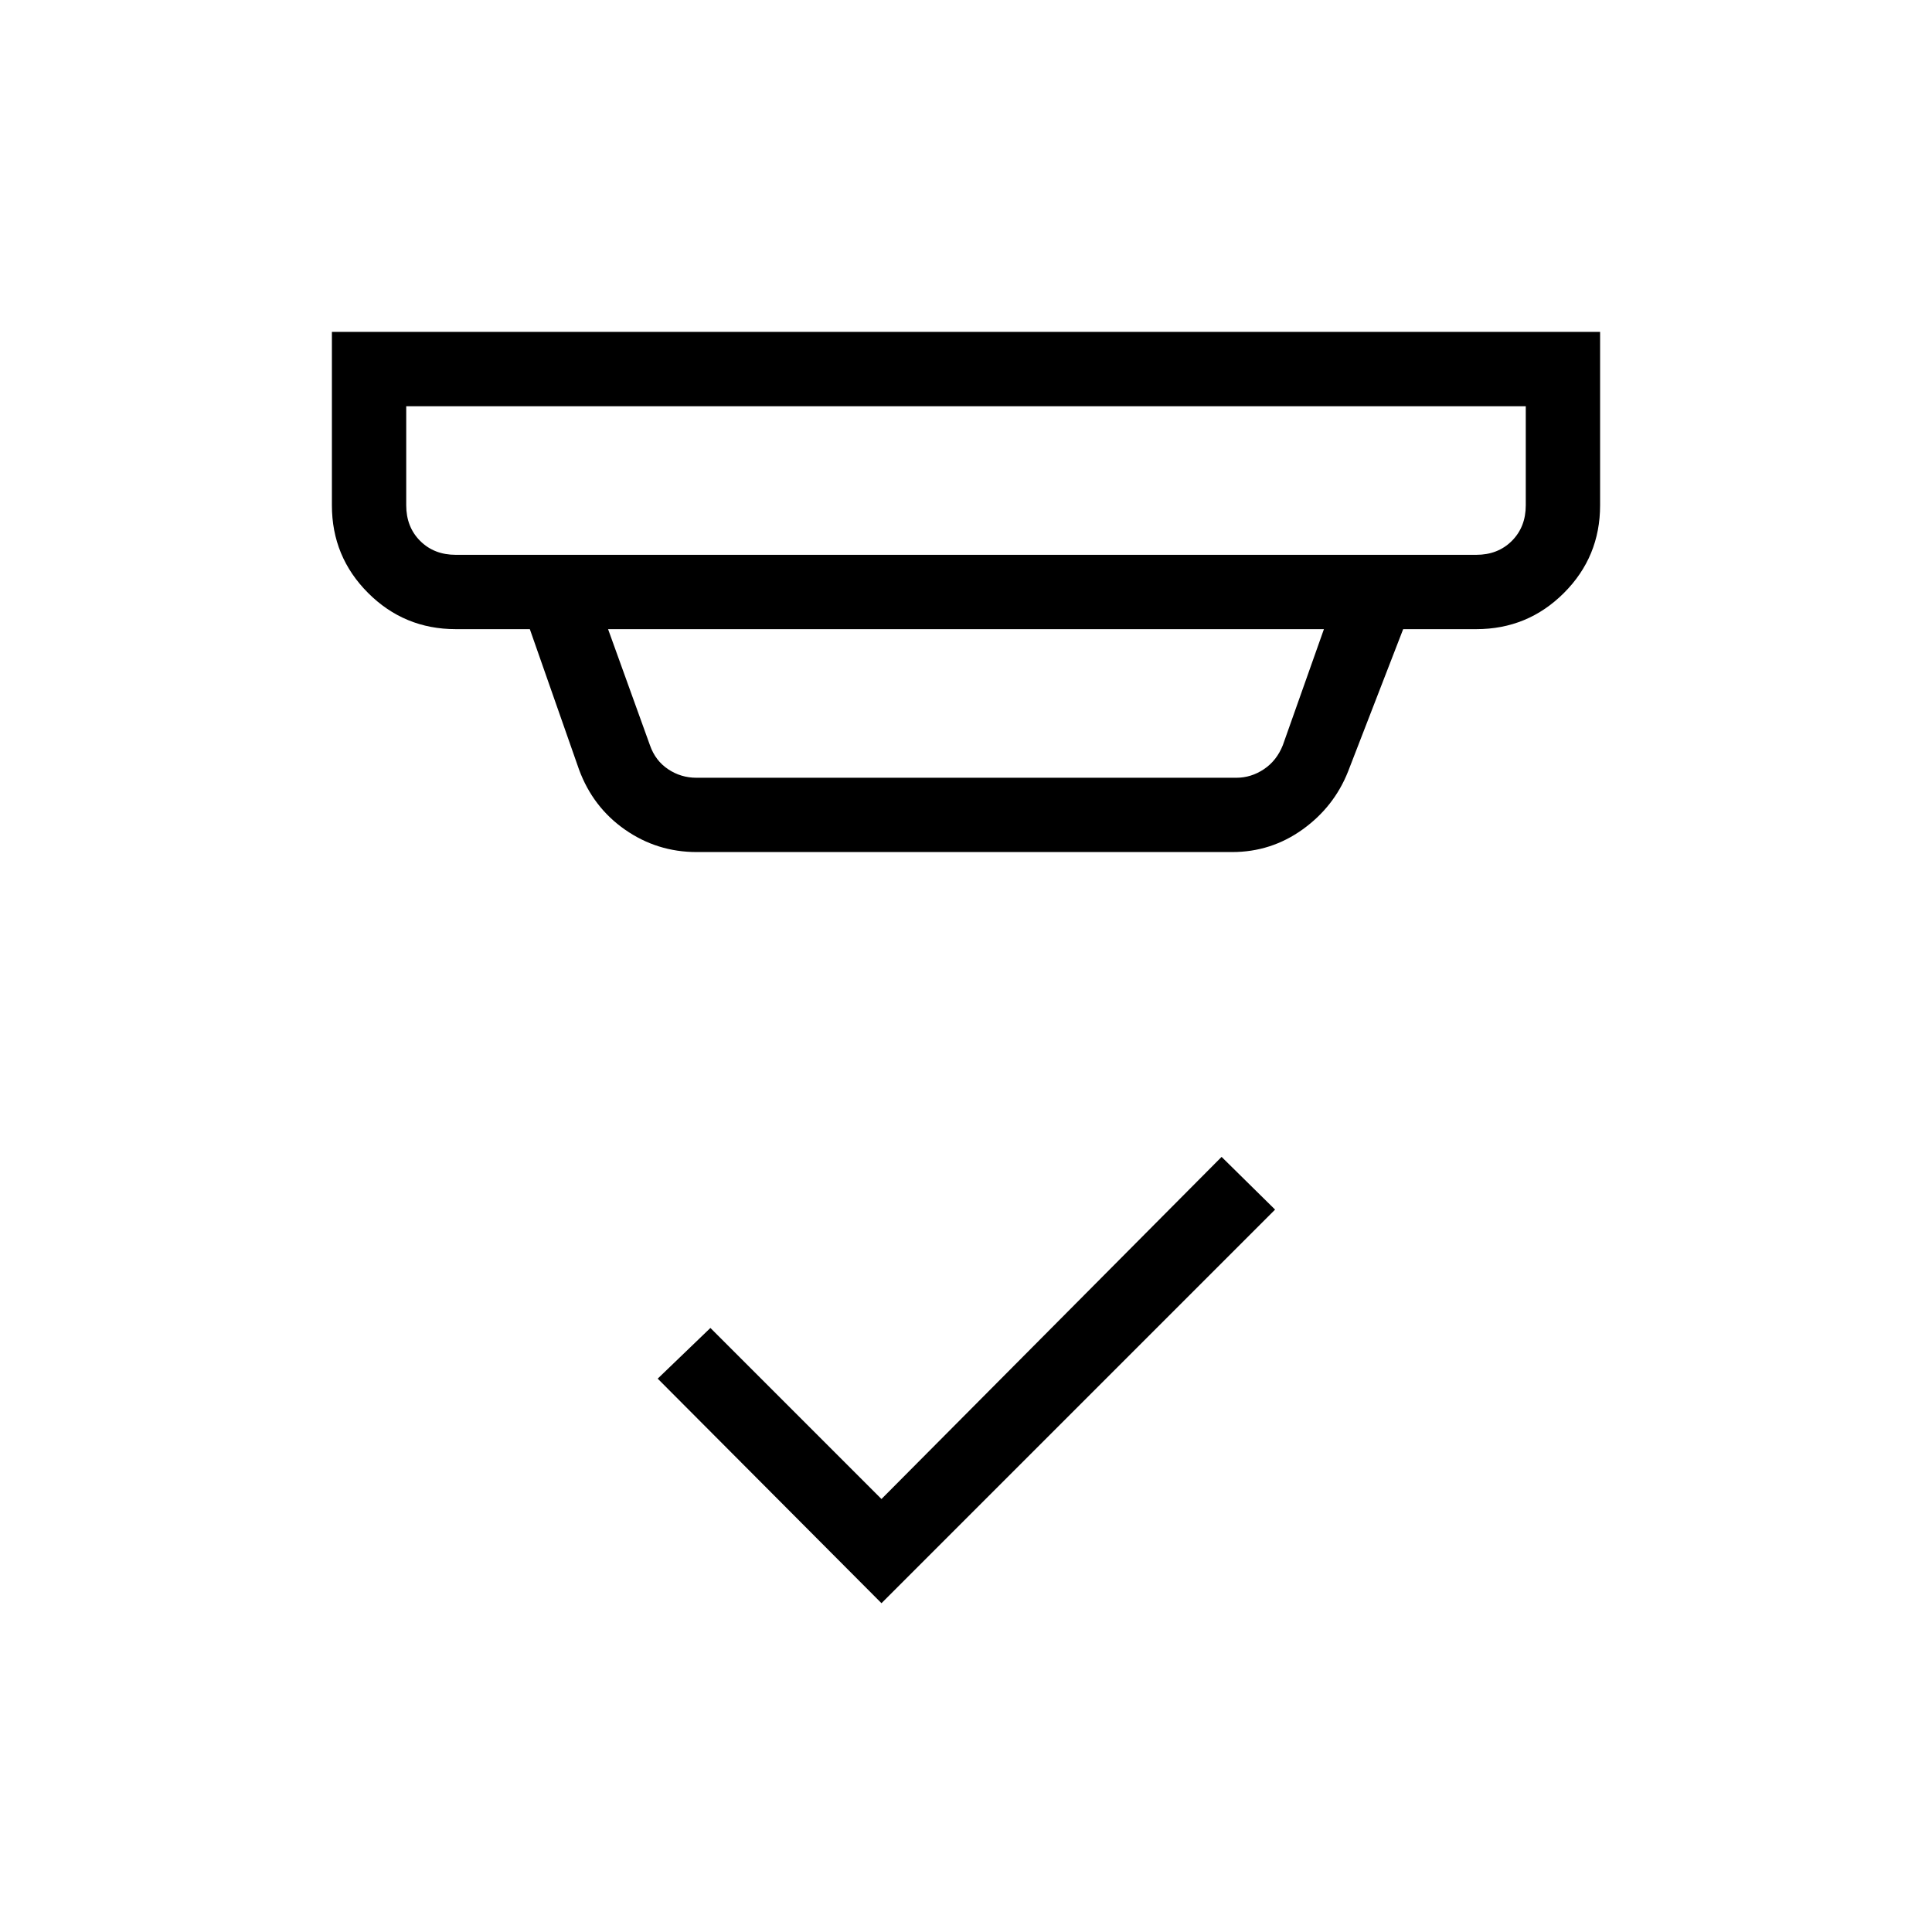 <svg xmlns="http://www.w3.org/2000/svg" height="24" viewBox="0 -960 960 960" width="24"><path d="M438-163.38 326.81-274.96 353-300.15l85 85 169-170 26.58 26.19L438-163.38ZM201.85-758.15v49.23q0 10.77 6.92 17.69 6.92 6.92 17.69 6.92h507.08q10.77 0 17.69-6.92 6.92-6.92 6.92-17.69v-49.23h-556.3Zm100.3 110.77 20.81 57.69q2.69 7.69 9.04 11.92 6.35 4.23 14.04 4.23h268.31q7.3 0 13.65-4.23 6.35-4.23 9.42-11.92l20.43-57.69h-355.7Zm44 110.76q-19.6 0-35.55-11.11-15.95-11.11-22.87-29.85l-24.46-69.8h-36.81q-25.58 0-43.56-17.99-17.98-17.98-17.98-43.55v-86.16h630.16v86.16q0 25.61-17.98 43.57-17.98 17.97-43.56 17.97h-36.31l-27.38 70.73q-6.98 17.6-22.63 28.82-15.65 11.21-34.96 11.21H346.15Zm-144.3-221.53v73.84-73.84Z"/></svg>